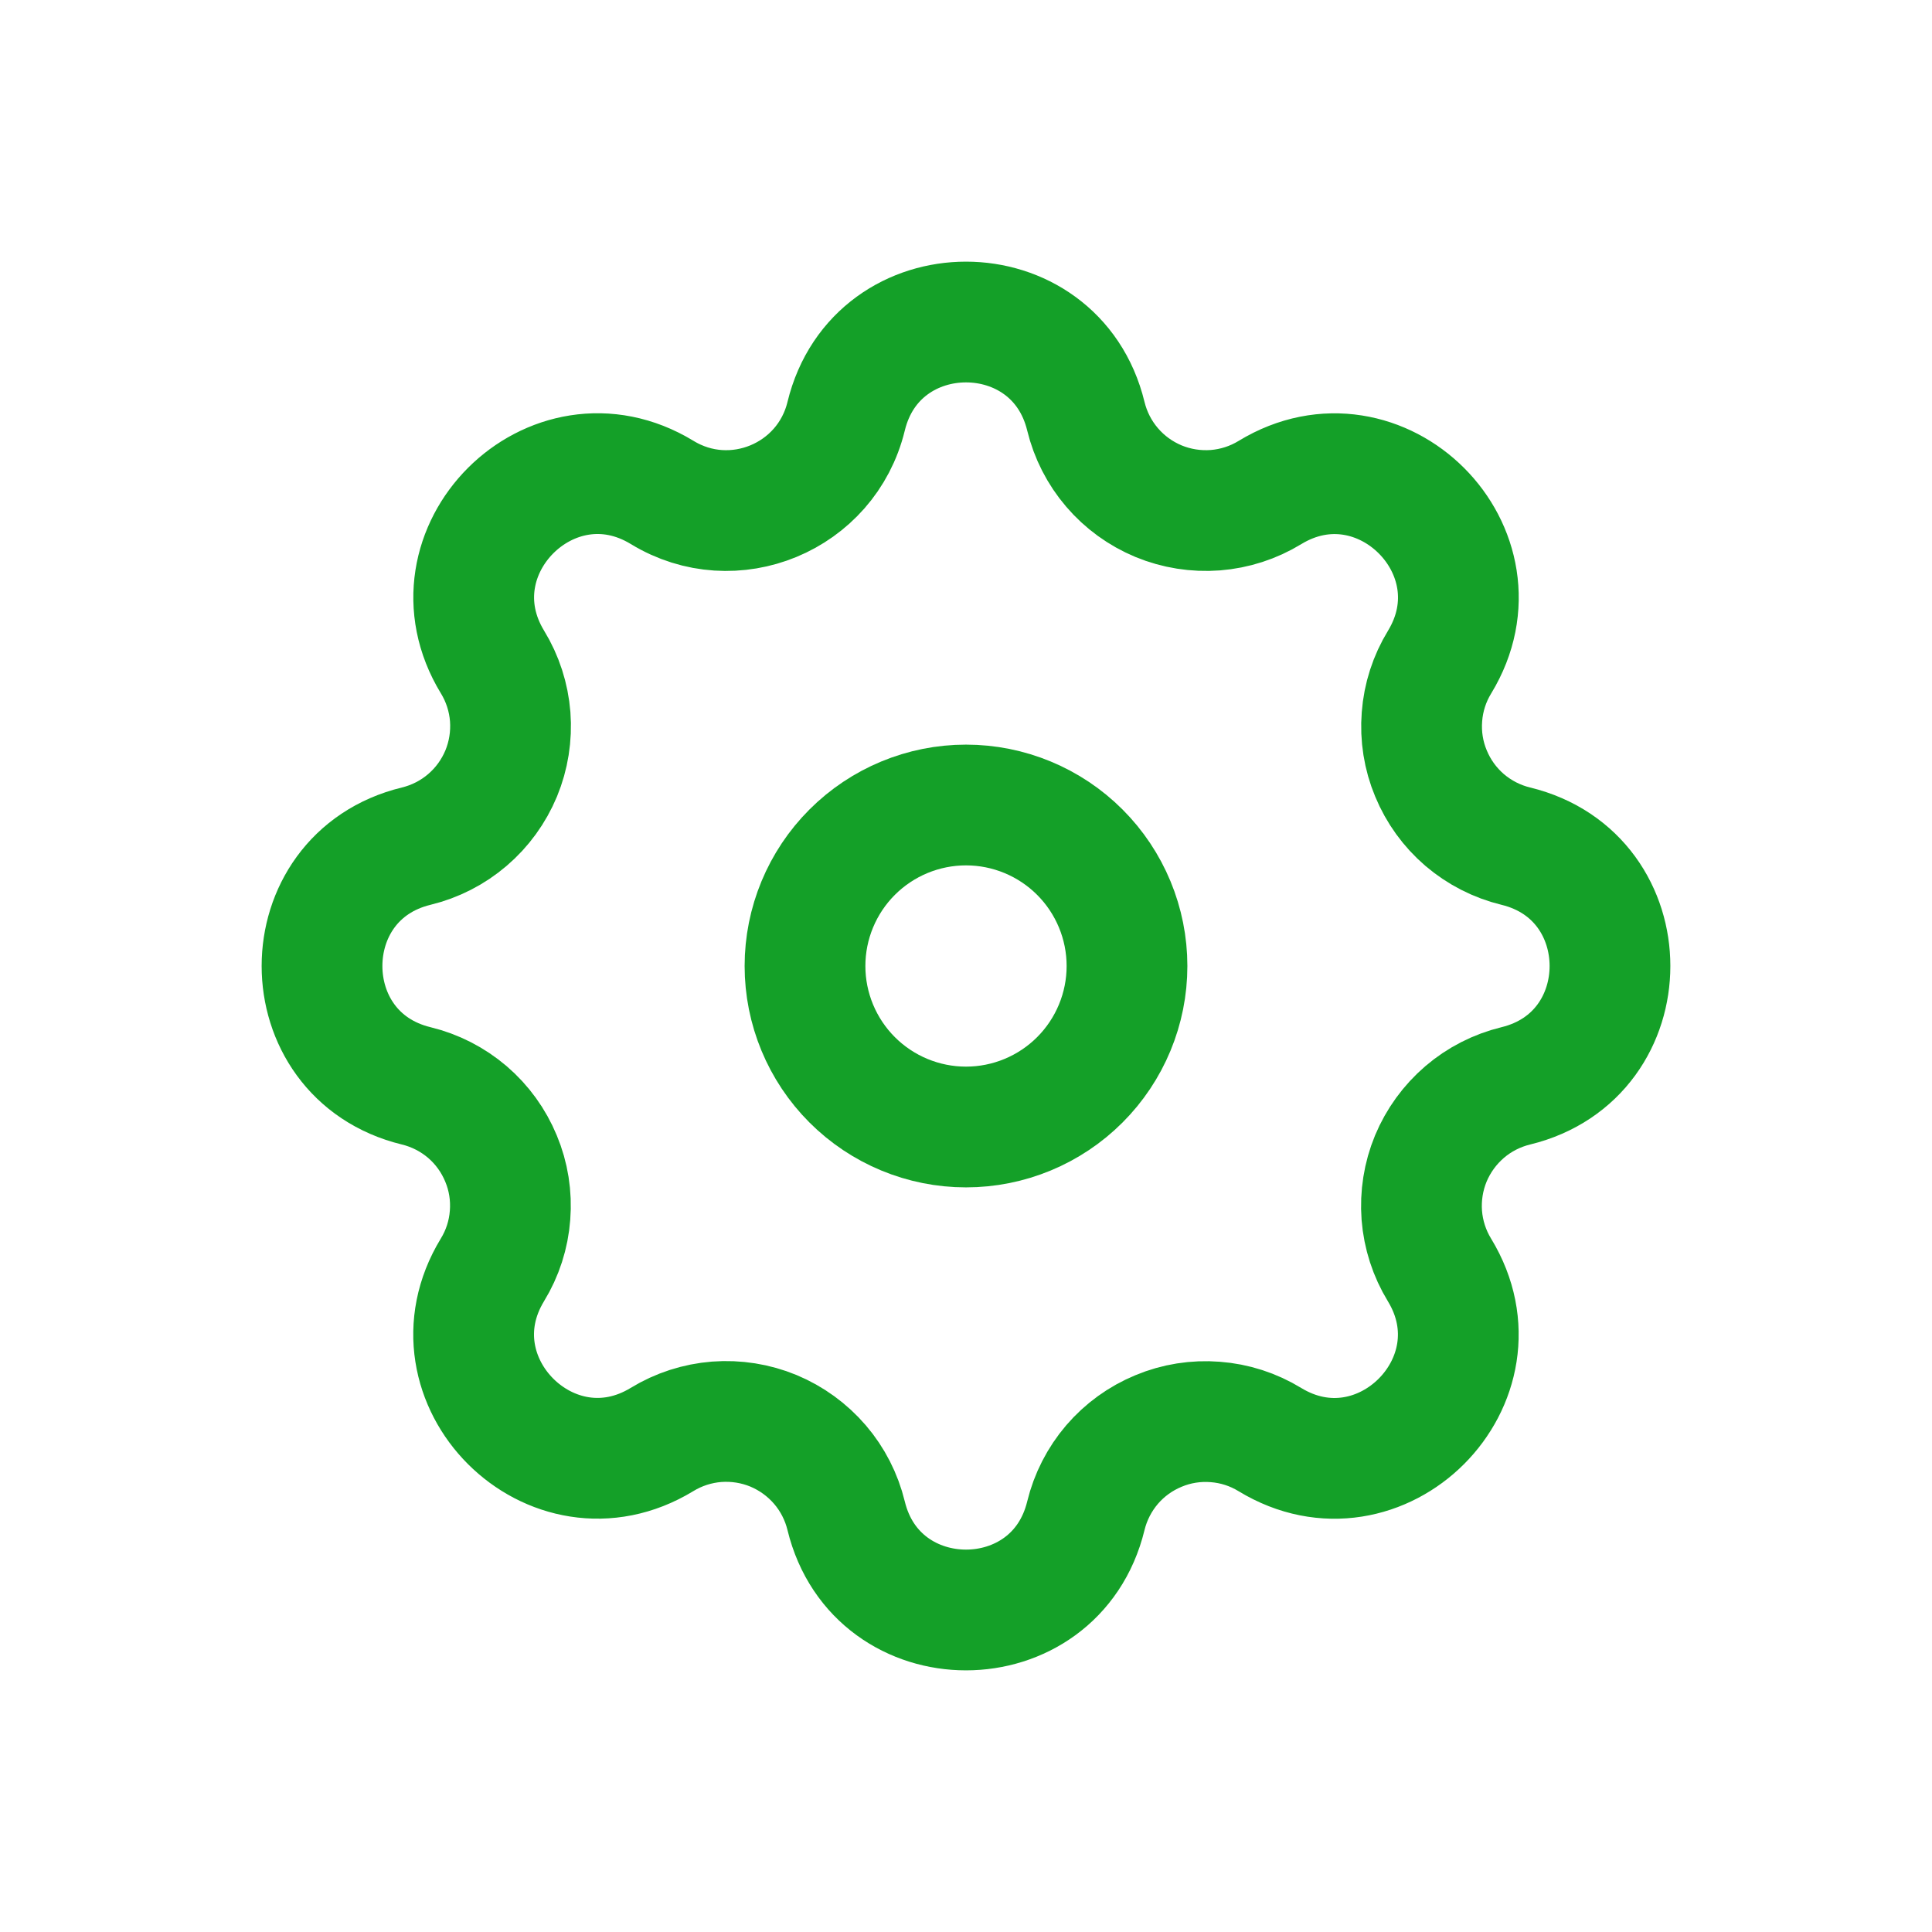 <svg width="24" height="24" viewBox="0 0 24 24" fill="none" xmlns="http://www.w3.org/2000/svg">
<path d="M13.489 5.171C13.11 3.61 10.89 3.61 10.511 5.171C10.266 6.18 9.11 6.658 8.225 6.117C6.852 5.282 5.283 6.852 6.118 8.224C6.244 8.43 6.319 8.663 6.338 8.903C6.356 9.144 6.318 9.385 6.226 9.608C6.133 9.831 5.99 10.029 5.806 10.186C5.623 10.343 5.405 10.454 5.171 10.511C3.61 10.89 3.61 13.11 5.171 13.489C5.405 13.546 5.622 13.657 5.806 13.814C5.989 13.971 6.132 14.169 6.224 14.392C6.317 14.614 6.355 14.856 6.336 15.096C6.318 15.337 6.243 15.569 6.117 15.775C5.282 17.148 6.852 18.717 8.224 17.882C8.43 17.756 8.663 17.681 8.903 17.662C9.144 17.644 9.385 17.682 9.608 17.774C9.831 17.867 10.029 18.011 10.186 18.194C10.343 18.377 10.454 18.595 10.511 18.829C10.89 20.39 13.11 20.39 13.489 18.829C13.546 18.595 13.657 18.378 13.814 18.194C13.971 18.011 14.169 17.868 14.392 17.776C14.614 17.683 14.856 17.645 15.096 17.664C15.337 17.682 15.569 17.757 15.775 17.883C17.148 18.718 18.717 17.148 17.882 15.776C17.756 15.57 17.681 15.337 17.662 15.097C17.644 14.856 17.682 14.615 17.774 14.392C17.867 14.169 18.011 13.971 18.194 13.814C18.377 13.657 18.595 13.546 18.829 13.489C20.39 13.11 20.39 10.89 18.829 10.511C18.595 10.454 18.378 10.343 18.194 10.186C18.011 10.029 17.868 9.831 17.776 9.608C17.683 9.386 17.645 9.144 17.664 8.904C17.682 8.663 17.757 8.431 17.883 8.225C18.718 6.852 17.148 5.283 15.776 6.118C15.57 6.244 15.337 6.319 15.097 6.338C14.856 6.356 14.615 6.318 14.392 6.226C14.169 6.133 13.971 5.99 13.814 5.806C13.657 5.623 13.546 5.405 13.489 5.171Z" stroke="#14A028" stroke-width="1.5" stroke-linecap="round" stroke-linejoin="round"/>
<path d="M13.414 13.414C13.789 13.039 14 12.53 14 12C14 11.47 13.789 10.961 13.414 10.586C13.039 10.211 12.53 10 12 10C11.47 10 10.961 10.211 10.586 10.586C10.211 10.961 10 11.47 10 12C10 12.53 10.211 13.039 10.586 13.414C10.961 13.789 11.47 14 12 14C12.53 14 13.039 13.789 13.414 13.414Z" stroke="#14A028" stroke-width="1.5" stroke-linecap="round" stroke-linejoin="round"/>
</svg>

